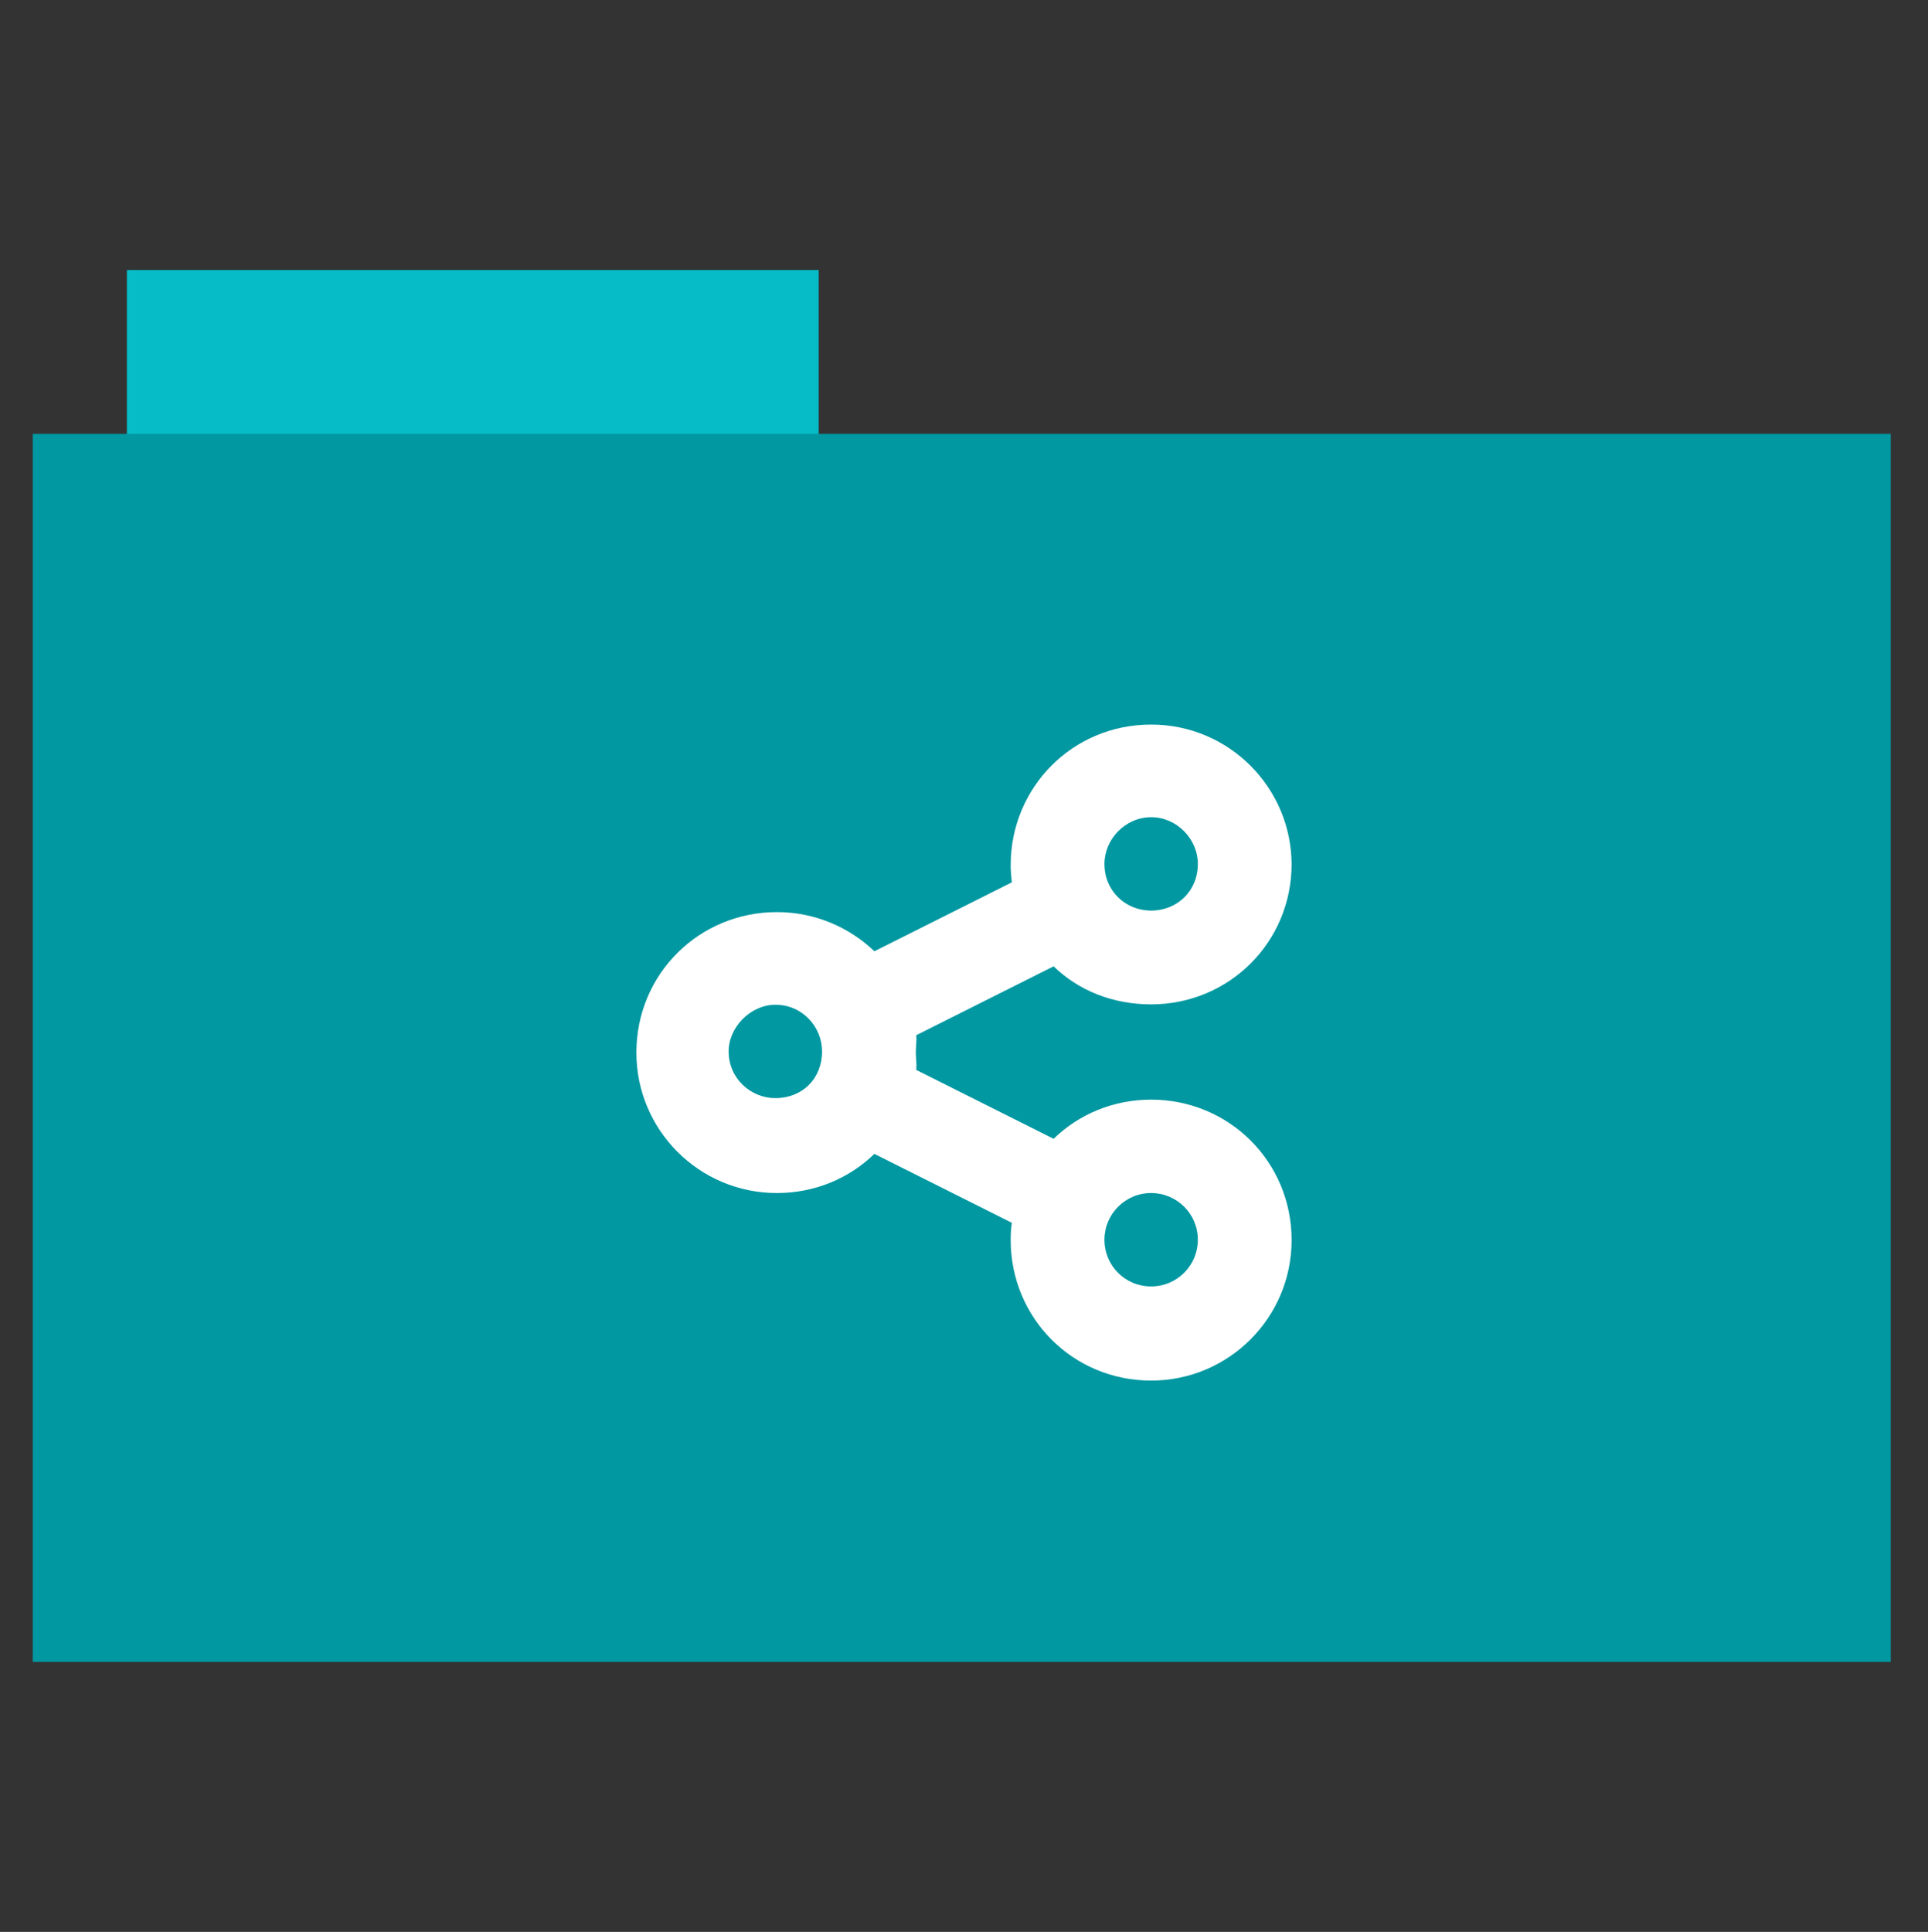 <?xml version="1.0" encoding="utf-8"?>
<!-- Generator: Adobe Illustrator 26.0.1, SVG Export Plug-In . SVG Version: 6.00 Build 0)  -->
<svg version="1.1" id="Calque_1" xmlns="http://www.w3.org/2000/svg" xmlns:xlink="http://www.w3.org/1999/xlink" x="0px" y="0px"
	 viewBox="0 0 512 513" style="enable-background:new 0 0 512 513;" xml:space="preserve">
<rect x="0" y="0" width="512" height="513" fill="#333333" stroke="none"/>
<style type="text/css">
	.st0{fill:#06bcc7;}
	.st1{fill:#0198a1;}
	.st2{fill:#FFFFFF;}
</style>
<rect x="33.7" y="71.7" class="st0" width="183.7" height="44.6"/>
<rect x="8.7" y="115.2" class="st1" width="493.4" height="326.1"/>
<path class="st2" d="M343,229.4c0,20.9-16.7,37.3-37.3,37.3c-10.1,0-19.2-3.6-25.9-10.1l-36.5,18.3c0.2,1.5-0.1,2.7-0.1,4.6
	c0,1.6,0.3,2.8,0.1,4.6l36.5,18.3c6.7-6.5,15.8-10.4,25.9-10.4c20.6,0,37.3,16.4,37.3,37.3c0,20.6-16.7,37.3-37.3,37.3
	c-20.9,0-37.3-16.7-37.3-37.3c0-1.9,0.1-3.1,0.3-4.6l-36.5-18.3c-6.7,6.5-15.8,10.4-25.9,10.4c-20.6,0-37.3-16.7-37.3-37.3
	c0-20.9,16.7-37.3,37.3-37.3c10.1,0,19.2,4,25.9,10.4l36.5-18.3c-0.2-1.9-0.3-3.1-0.3-4.6c0-20.6,16.4-37.3,37.3-37.3
	c20.6,0,37.3,16.7,37.3,37.3V229.4z M205.9,291.6c7.2,0,12.4-5.2,12.4-12.4c0-6.5-5.2-12.4-12.4-12.4c-6.5,0-12.4,5.9-12.4,12.4
	C193.5,286.4,199.4,291.6,205.9,291.6z M305.7,217c-6.9,0-12.4,5.9-12.4,12.4c0,7.2,5.6,12.4,12.4,12.4c6.9,0,12.4-5.2,12.4-12.4
	C318.1,222.9,312.6,217,305.7,217z M305.7,341.6c6.9,0,12.4-5.6,12.4-12.4c0-6.9-5.6-12.4-12.4-12.4c-6.9,0-12.4,5.6-12.4,12.4
	C293.3,336.1,298.8,341.6,305.7,341.6z"/>
</svg>
